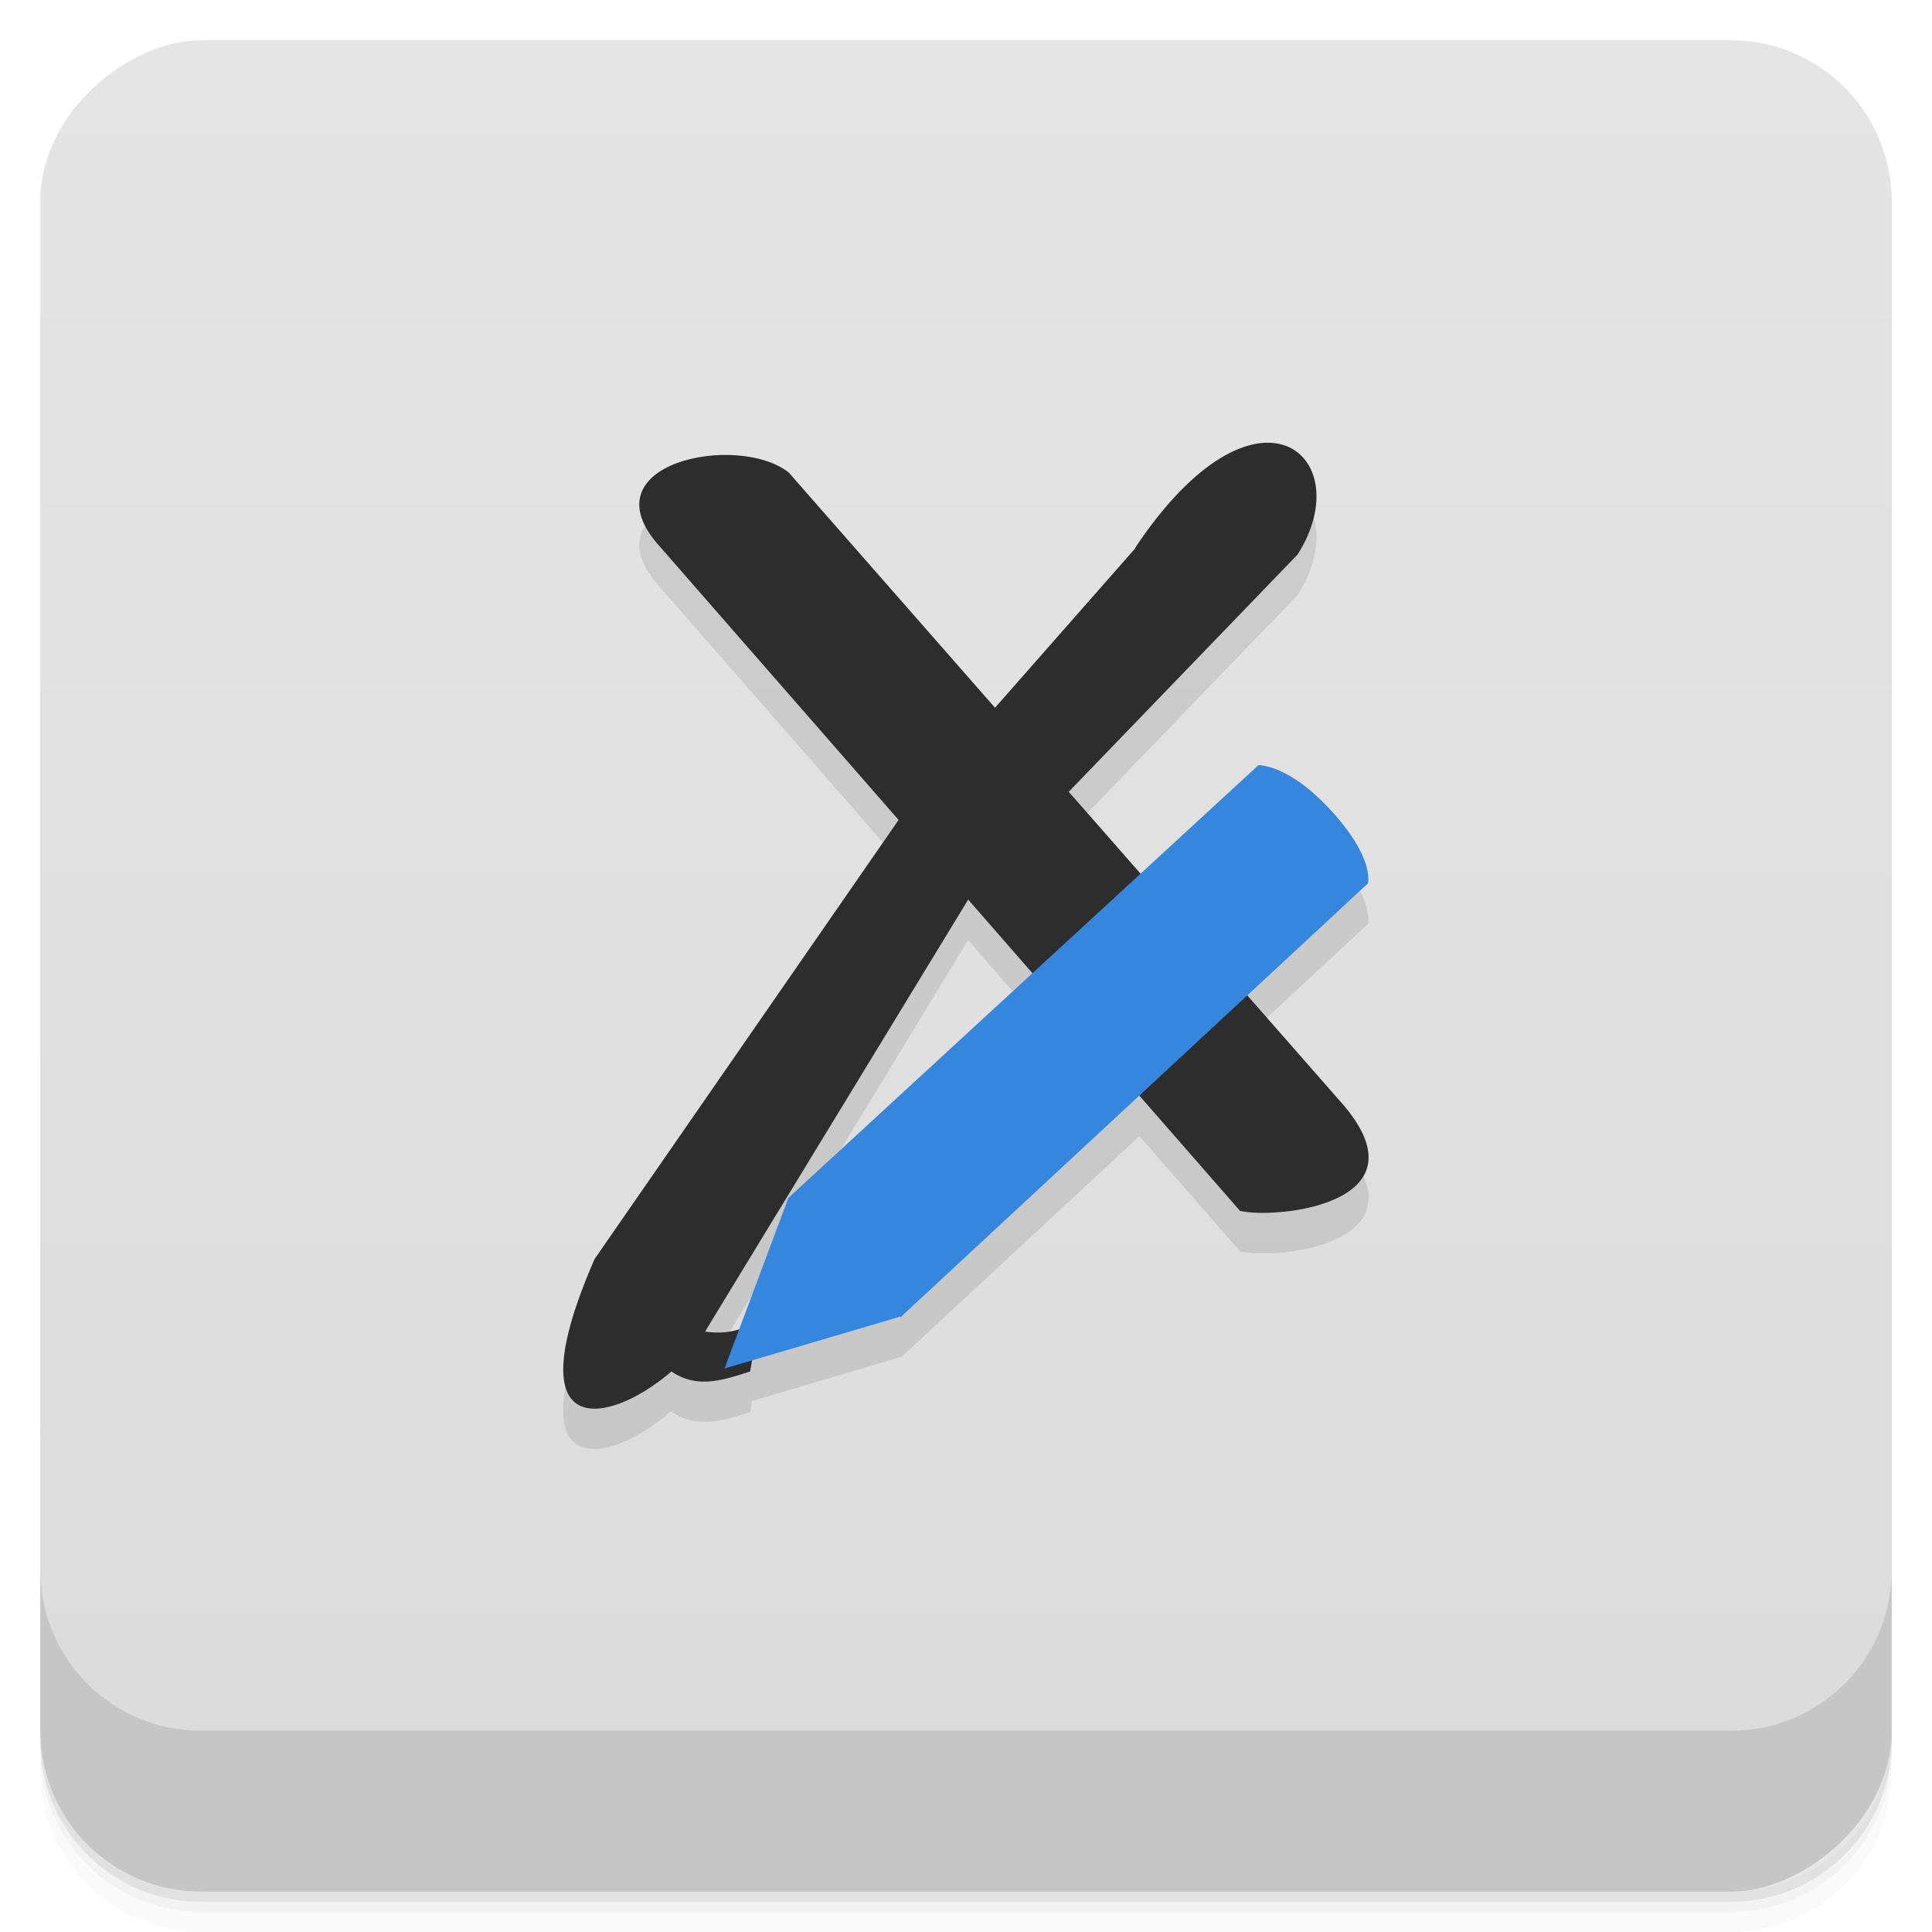 <svg style="" version="1.1" viewBox="0 0 48 48" xmlns="http://www.w3.org/2000/svg">
 <defs style="">
  <linearGradient id="bg" x1="1" x2="47" style="" gradientTransform="translate(-48 .002)" gradientUnits="userSpaceOnUse">
   <stop style="stop-color:#dbdbdb" offset="0"/>
   <stop style="stop-color:#e5e5e5" offset="1"/>
  </linearGradient>
 </defs>
 <path d="m1 43v0.25c0 2.216 1.784 4 4 4h38c2.216 0 4-1.784 4-4v-0.25c0 2.216-1.784 4-4 4h-38c-2.216 0-4-1.784-4-4zm0 0.5v0.5c0 2.216 1.784 4 4 4h38c2.216 0 4-1.784 4-4v-0.5c0 2.216-1.784 4-4 4h-38c-2.216 0-4-1.784-4-4z" style="opacity:.02"/>
 <path d="m1 43.25v0.25c0 2.216 1.784 4 4 4h38c2.216 0 4-1.784 4-4v-0.25c0 2.216-1.784 4-4 4h-38c-2.216 0-4-1.784-4-4z" style="opacity:.05"/>
 <path d="m1 43v0.25c0 2.216 1.784 4 4 4h38c2.216 0 4-1.784 4-4v-0.25c0 2.216-1.784 4-4 4h-38c-2.216 0-4-1.784-4-4z" style="opacity:.1"/>
 <rect transform="rotate(-90)" x="-47" y="1" width="46" height="46" rx="4" style="fill:url(#bg)"/>
 <path d="m31.602 12.01c-0.842-0.062-2.079 0.626-3.404 2.615h0.014l-3.49 3.967-5.123-5.842c-1.27-1.006-5.092-0.234-3.197 1.844l5.926 6.785-7.555 10.91c-2.045 4.684 0.397 4.078 1.898 2.775 0.655 0.457 1.312 0.224 1.967 0.018 0.016-0.092 0.033-0.184 0.049-0.275l3.682-1.088 0.012 0.012 0.023-0.023h0.004l-2e-3 -2e-3 5.902-5.479 2.5 2.863c0.832 0.211 4.638-0.141 2.603-2.59l-2.422-2.762 2.996-2.781s0.192-0.637-0.979-1.883c-0.85-0.899-1.478-1.043-1.738-1.059l-2.932 2.699-1.783-2.035 5.686-5.894c0.877-1.378 0.446-2.696-0.637-2.775zm-7.549 11.348 1.598 1.83-6.062 5.58-1.223 3.268c-0.259 0.084-0.527 0.083-0.844 0.049 0.009-0.017 0.023-0.035 0.031-0.053z" style="opacity:.1"/>
 <path d="m19.598 11.742 13.813 15.75c2.035 2.449-1.773 2.801-2.605 2.59l-14.406-16.496c-1.895-2.078 1.93-2.852 3.199-1.844" style="fill:#2d2d2d"/>
 <path d="m28.21 13.617-5.676 6.453-7.762 11.211c-2.559 5.863 1.937 3.457 2.781 1.742l6.645-10.91 8.04-8.336c1.559-2.449-1.012-4.707-4.04-0.16" style="fill:#2d2d2d"/>
 <path d="m 16.555 32.922 c 1.168 .223 1.582 .313 2.305 -.133 -.074 .43 -.148 .855 -.223 1.285 -.707 .223 -1.418 .488 -2.125 -.133" style="fill:#2d2d2d"/>
 <path d="m31.268 19.008-11.68 10.752-1.588 4.24 4.367-1.289 0.012 0.012 0.023-0.023h0.004l-2e-3 -2e-3 11.58-10.748s0.192-0.637-0.979-1.883c-0.85-0.899-1.478-1.043-1.738-1.059z" style="fill:#3686dd"/>
 <path d="m1 39v4c0 2.216 1.784 4 4 4h38c2.216 0 4-1.784 4-4v-4c0 2.216-1.784 4-4 4h-38c-2.216 0-4-1.784-4-4z" style="opacity:.1"/>
</svg>
